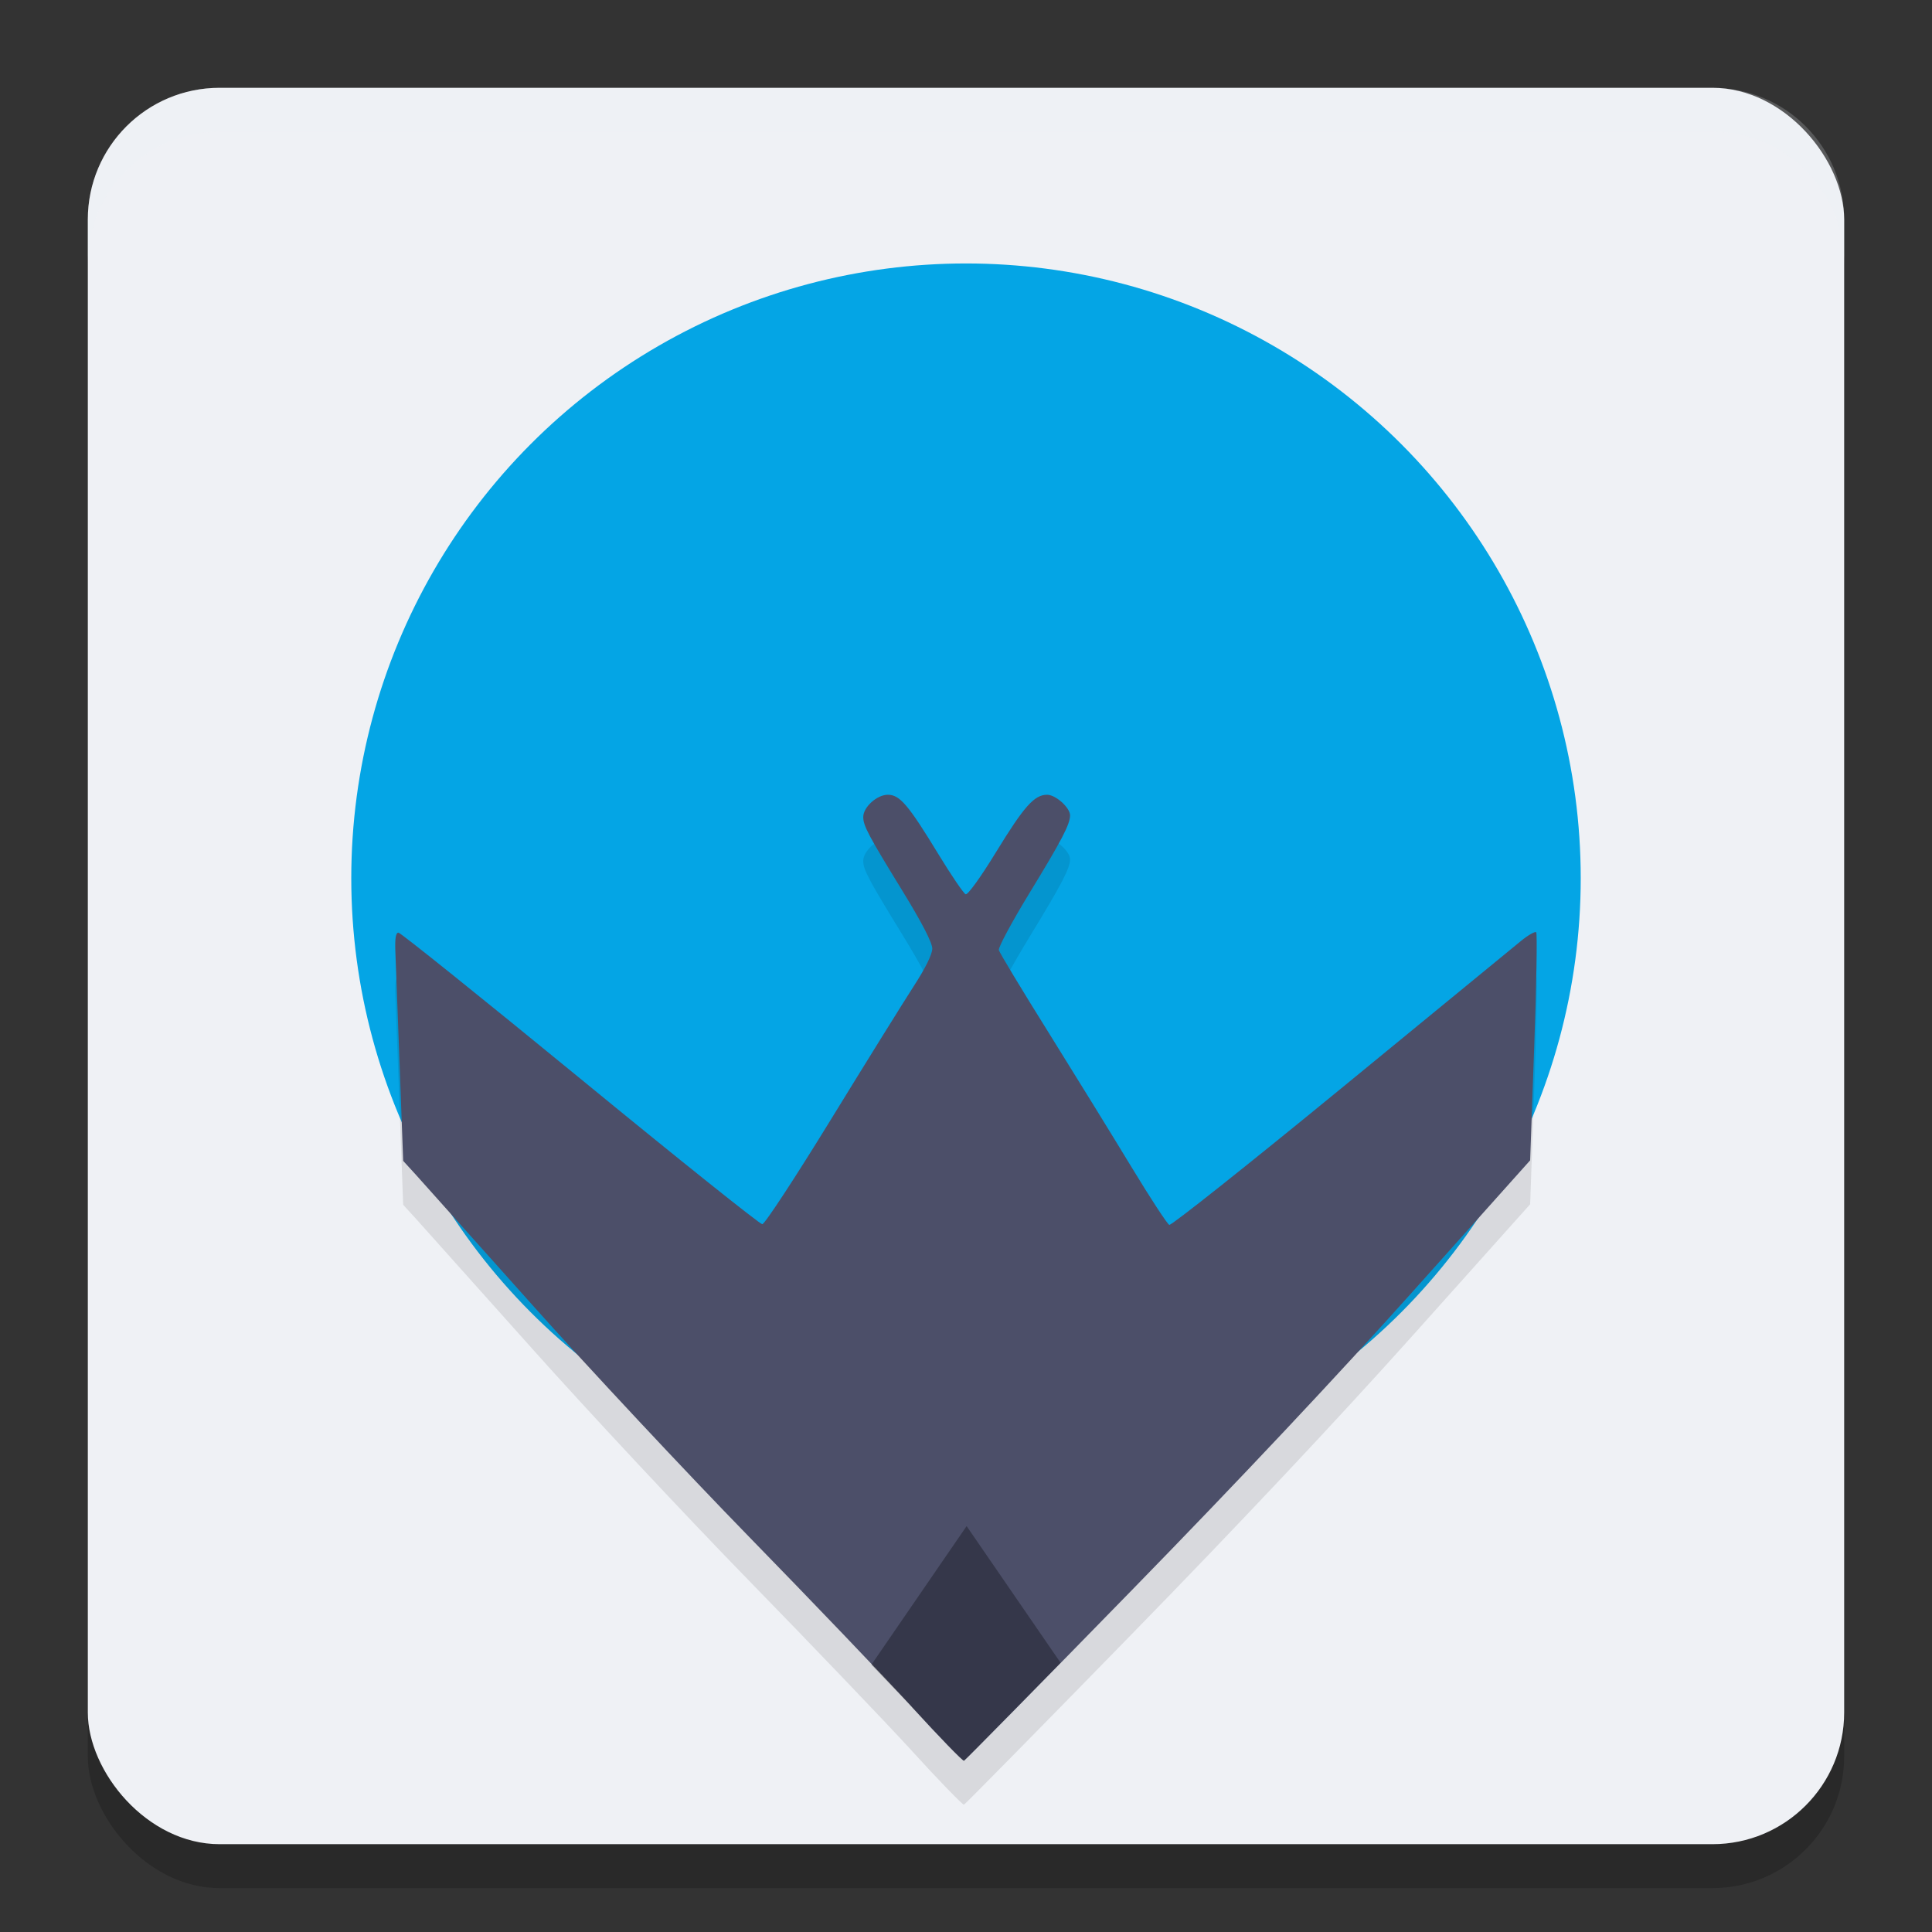 <svg xmlns="http://www.w3.org/2000/svg" width="22" height="22" version="1.1">
 <rect width="100%" height="100%" fill="#333333" stroke="none"/>
 <rect style="opacity:0.2" width="20" height="20" x="1" y="1.5" rx="1.5" ry="1.5"/>
 <rect style="fill:#eff1f5" width="20" height="20" x="1" y="1" rx="1.5" ry="1.5"/>
 <path style="opacity:0.2;fill:#eff1f5" d="M 2.5,1 C 1.669,1 1,1.669 1,2.5 V 3 C 1,2.169 1.669,1.5 2.5,1.5 h 17 C 20.331,1.5 21,2.169 21,3 V 2.5 C 21,1.669 20.331,1 19.5,1 Z"/>
 <circle style="fill:#04a5e5" cx="11" cy="10" r="7"/>
 <circle style="fill:#04a5e5" cx="11" cy="10" r="4"/>
 <circle style="fill:#04a5e5" cx="11" cy="10" r="2"/>
 <path style="opacity:0.1" d="M 10.383,19.936 C 10.069,19.594 9.233,18.721 8.526,17.996 7.819,17.271 6.71,16.086 6.063,15.361 5.416,14.637 4.82,13.971 4.739,13.881 L 4.591,13.719 4.551,12.636 c -0.022,-0.596 -0.044,-1.18 -0.049,-1.299 -0.006,-0.15 0.005,-0.217 0.035,-0.217 0.024,0 0.954,0.747 2.068,1.66 1.113,0.913 2.047,1.66 2.075,1.66 0.028,0 0.379,-0.536 0.781,-1.191 0.402,-0.655 0.827,-1.338 0.943,-1.518 0.134,-0.206 0.212,-0.365 0.212,-0.429 0,-0.067 -0.117,-0.294 -0.334,-0.648 C 9.886,10.009 9.83,9.903 9.83,9.803 c 0,-0.112 0.156,-0.253 0.28,-0.253 0.136,0 0.233,0.114 0.576,0.677 0.147,0.241 0.287,0.447 0.31,0.456 0.024,0.01 0.172,-0.195 0.348,-0.483 0.318,-0.519 0.434,-0.65 0.58,-0.65 0.097,0 0.261,0.147 0.261,0.234 0,0.102 -0.092,0.279 -0.462,0.885 -0.2,0.328 -0.357,0.62 -0.349,0.65 0.008,0.03 0.262,0.452 0.566,0.938 0.303,0.486 0.728,1.175 0.943,1.53 0.215,0.355 0.41,0.653 0.432,0.661 0.023,0.009 0.898,-0.686 1.946,-1.545 1.047,-0.859 1.973,-1.617 2.056,-1.686 0.084,-0.069 0.163,-0.114 0.176,-0.101 0.013,0.013 0.003,0.603 -0.023,1.31 l -0.046,1.287 -1.326,1.482 c -0.861,0.963 -1.986,2.159 -3.211,3.414 -1.037,1.063 -1.897,1.936 -1.91,1.941 -0.014,0.005 -0.282,-0.271 -0.595,-0.614 z"/>
 <path style="fill:#4c4f69" d="M 10.383,19.436 C 10.069,19.094 9.233,18.221 8.526,17.496 7.819,16.771 6.71,15.586 6.063,14.861 5.416,14.137 4.82,13.471 4.739,13.381 L 4.591,13.219 4.551,12.136 c -0.022,-0.596 -0.044,-1.18 -0.049,-1.299 -0.006,-0.15 0.005,-0.217 0.035,-0.217 0.024,0 0.954,0.747 2.068,1.66 1.113,0.913 2.047,1.66 2.075,1.66 0.028,0 0.379,-0.536 0.781,-1.191 0.402,-0.655 0.827,-1.338 0.943,-1.518 0.134,-0.206 0.212,-0.365 0.212,-0.429 0,-0.067 -0.117,-0.294 -0.334,-0.648 C 9.886,9.509 9.83,9.403 9.83,9.303 c 0,-0.112 0.156,-0.253 0.28,-0.253 0.136,0 0.233,0.114 0.576,0.677 0.147,0.241 0.287,0.447 0.31,0.456 0.024,0.01 0.172,-0.195 0.348,-0.483 0.318,-0.519 0.434,-0.65 0.58,-0.65 0.097,0 0.261,0.147 0.261,0.234 0,0.102 -0.092,0.279 -0.462,0.885 -0.2,0.328 -0.357,0.62 -0.349,0.65 0.008,0.03 0.262,0.452 0.566,0.938 0.303,0.486 0.728,1.175 0.943,1.53 0.215,0.355 0.41,0.653 0.432,0.661 0.023,0.009 0.898,-0.686 1.946,-1.545 1.047,-0.859 1.973,-1.617 2.056,-1.686 0.084,-0.069 0.163,-0.114 0.176,-0.101 0.013,0.013 0.003,0.603 -0.023,1.31 l -0.046,1.287 -1.326,1.482 c -0.861,0.963 -1.986,2.159 -3.211,3.414 -1.037,1.063 -1.897,1.936 -1.91,1.941 -0.014,0.005 -0.282,-0.271 -0.595,-0.614 z"/>
 <path style="opacity:0.3" d="m 11.007,17.378 -1.084,1.578 c 0.132,0.14 0.382,0.396 0.46,0.481 0.314,0.343 0.581,0.618 0.595,0.613 0.008,-0.003 0.659,-0.668 1.099,-1.116 z"/>
</svg>
